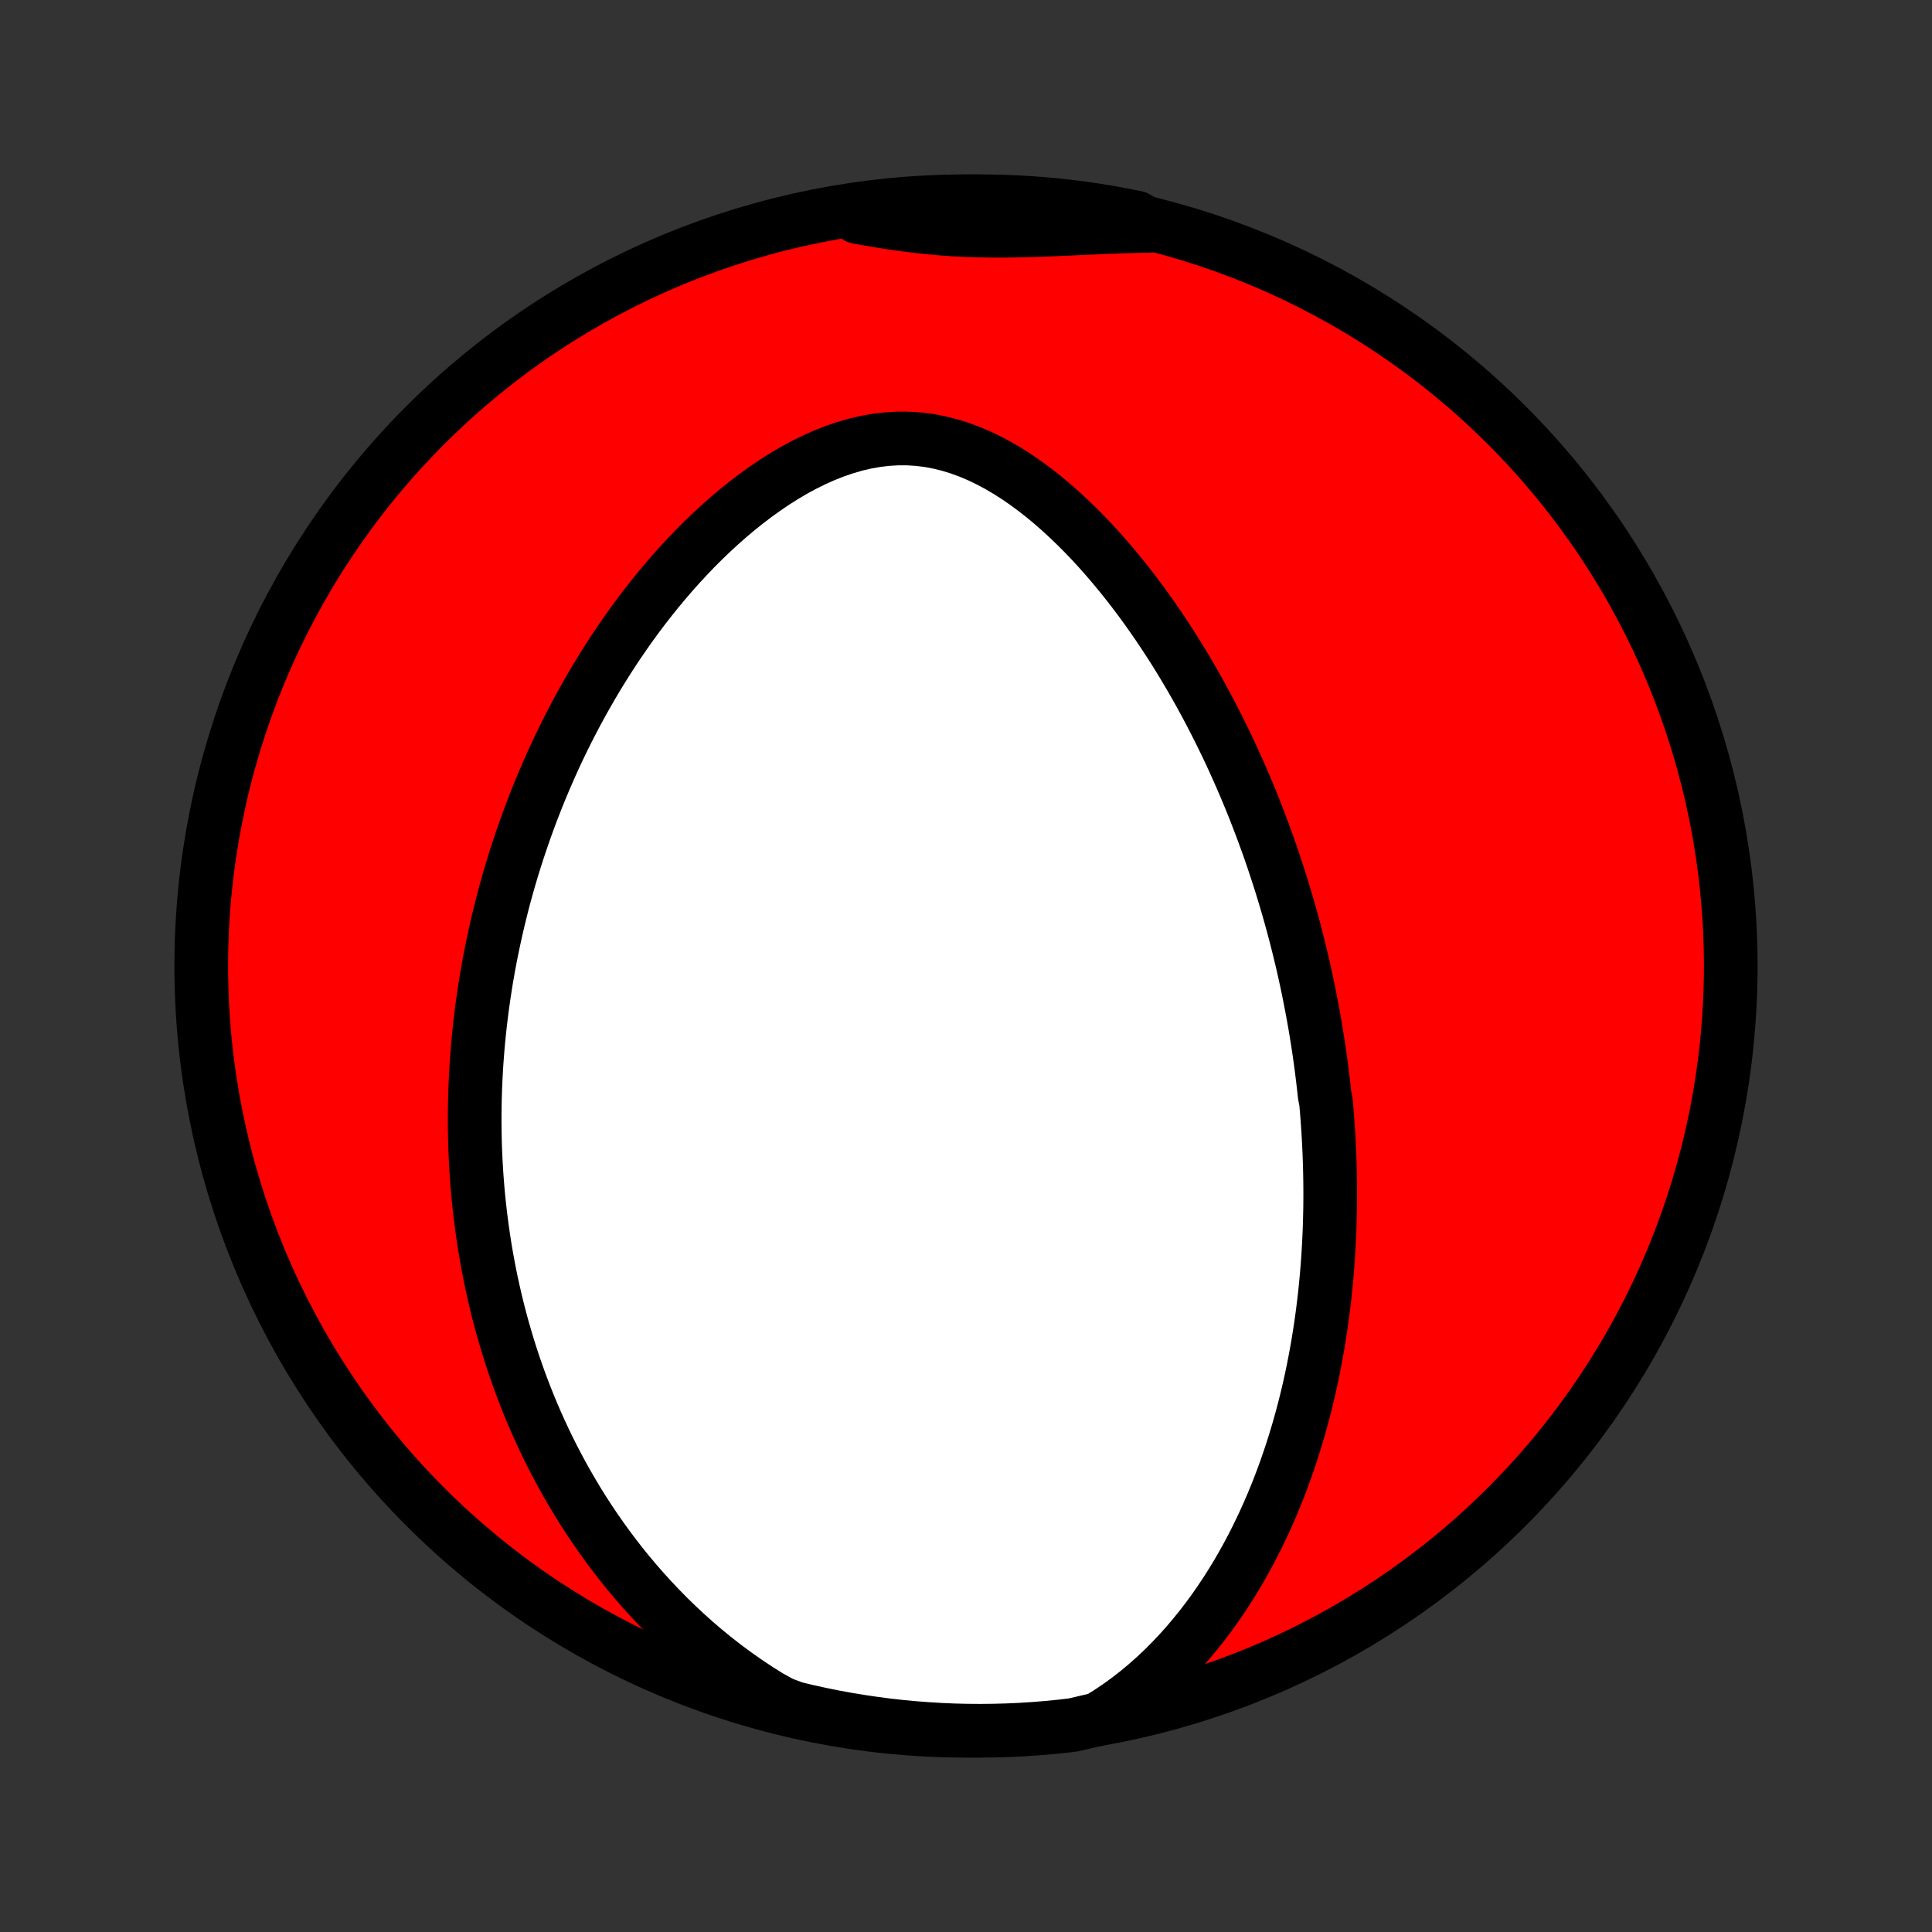 <?xml version="1.0" encoding="utf-8" standalone="no"?>
<!DOCTYPE svg PUBLIC "-//W3C//DTD SVG 1.1//EN"
  "http://www.w3.org/Graphics/SVG/1.1/DTD/svg11.dtd">
<!-- Created with matplotlib (http://matplotlib.org/) -->
<svg height="72pt" version="1.1" viewBox="0 0 72 72" width="72pt" xmlns="http://www.w3.org/2000/svg" xmlns:xlink="http://www.w3.org/1999/xlink">
 <rect x="0" y="0" width="72" height="72" fill="#333333" stroke="none"/>
 <defs>
  <style type="text/css">
*{stroke-linecap:butt;stroke-linejoin:round;}
  </style>
 </defs>
 <g id="figure_1">
  <g id="patch_1">
   <path d="
M0 72
L72 72
L72 0
L0 0
z
" style="fill:none;"/>
  </g>
  <g id="axes_1">
   <g id="PatchCollection_1">
    <defs>
     <path d="
M36 -7.5
C43.558 -7.5 50.808 -10.503 56.153 -15.848
C61.497 -21.192 64.5 -28.442 64.5 -36
C64.5 -43.558 61.497 -50.808 56.153 -56.153
C50.808 -61.497 43.558 -64.5 36 -64.5
C28.442 -64.5 21.192 -61.497 15.848 -56.153
C10.503 -50.808 7.5 -43.558 7.5 -36
C7.5 -28.442 10.503 -21.192 15.848 -15.848
C21.192 -10.503 28.442 -7.5 36 -7.5
z
" id="C0_0_a811fe30f3"/>
     <path d="
M40.932 -7.935
L41.316 -8.172
L41.687 -8.422
L42.046 -8.682
L42.393 -8.952
L42.727 -9.231
L43.05 -9.518
L43.361 -9.811
L43.66 -10.111
L43.948 -10.416
L44.226 -10.726
L44.492 -11.041
L44.749 -11.358
L44.995 -11.679
L45.232 -12.002
L45.459 -12.328
L45.677 -12.655
L45.886 -12.983
L46.087 -13.312
L46.279 -13.642
L46.463 -13.972
L46.64 -14.303
L46.809 -14.633
L46.97 -14.962
L47.125 -15.292
L47.273 -15.62
L47.414 -15.947
L47.549 -16.274
L47.678 -16.599
L47.8 -16.923
L47.918 -17.246
L48.029 -17.567
L48.136 -17.887
L48.237 -18.204
L48.333 -18.521
L48.425 -18.835
L48.512 -19.148
L48.594 -19.459
L48.673 -19.768
L48.747 -20.076
L48.817 -20.381
L48.883 -20.685
L48.946 -20.987
L49.004 -21.287
L49.06 -21.586
L49.112 -21.882
L49.16 -22.177
L49.206 -22.47
L49.248 -22.762
L49.288 -23.052
L49.324 -23.34
L49.358 -23.626
L49.389 -23.911
L49.417 -24.195
L49.443 -24.477
L49.466 -24.757
L49.487 -25.036
L49.505 -25.314
L49.521 -25.591
L49.535 -25.866
L49.547 -26.14
L49.556 -26.413
L49.563 -26.685
L49.569 -26.956
L49.572 -27.226
L49.573 -27.494
L49.572 -27.762
L49.569 -28.03
L49.564 -28.296
L49.558 -28.562
L49.549 -28.827
L49.539 -29.091
L49.527 -29.355
L49.513 -29.618
L49.497 -29.881
L49.479 -30.144
L49.46 -30.406
L49.439 -30.668
L49.416 -30.93
L49.365 -31.191
L49.337 -31.452
L49.307 -31.714
L49.275 -31.975
L49.242 -32.237
L49.207 -32.498
L49.17 -32.76
L49.131 -33.022
L49.09 -33.284
L49.048 -33.546
L49.004 -33.809
L48.957 -34.073
L48.909 -34.337
L48.859 -34.601
L48.807 -34.866
L48.754 -35.132
L48.698 -35.398
L48.64 -35.665
L48.58 -35.933
L48.518 -36.202
L48.453 -36.472
L48.387 -36.742
L48.318 -37.014
L48.247 -37.287
L48.174 -37.561
L48.098 -37.836
L48.02 -38.112
L47.94 -38.389
L47.856 -38.668
L47.771 -38.948
L47.682 -39.23
L47.591 -39.513
L47.497 -39.797
L47.401 -40.083
L47.301 -40.37
L47.198 -40.659
L47.092 -40.949
L46.983 -41.241
L46.871 -41.534
L46.756 -41.829
L46.637 -42.126
L46.514 -42.425
L46.388 -42.724
L46.258 -43.026
L46.124 -43.329
L45.987 -43.634
L45.846 -43.94
L45.7 -44.248
L45.55 -44.557
L45.396 -44.868
L45.237 -45.18
L45.074 -45.494
L44.907 -45.808
L44.734 -46.124
L44.557 -46.441
L44.374 -46.759
L44.187 -47.077
L43.994 -47.397
L43.797 -47.716
L43.593 -48.036
L43.384 -48.356
L43.17 -48.676
L42.949 -48.996
L42.723 -49.315
L42.491 -49.633
L42.253 -49.95
L42.009 -50.265
L41.758 -50.578
L41.502 -50.889
L41.238 -51.197
L40.969 -51.502
L40.693 -51.803
L40.41 -52.099
L40.12 -52.39
L39.824 -52.675
L39.522 -52.954
L39.212 -53.226
L38.896 -53.489
L38.574 -53.742
L38.244 -53.986
L37.908 -54.218
L37.566 -54.437
L37.217 -54.643
L36.862 -54.833
L36.502 -55.007
L36.135 -55.163
L35.763 -55.3
L35.387 -55.416
L35.006 -55.511
L34.621 -55.584
L34.233 -55.633
L33.842 -55.658
L33.45 -55.659
L33.056 -55.636
L32.663 -55.589
L32.269 -55.52
L31.877 -55.428
L31.487 -55.314
L31.1 -55.181
L30.716 -55.029
L30.335 -54.859
L29.959 -54.673
L29.588 -54.472
L29.223 -54.257
L28.863 -54.029
L28.509 -53.789
L28.161 -53.539
L27.82 -53.28
L27.485 -53.011
L27.157 -52.735
L26.836 -52.452
L26.522 -52.163
L26.215 -51.868
L25.915 -51.568
L25.622 -51.263
L25.337 -50.955
L25.058 -50.643
L24.787 -50.328
L24.522 -50.01
L24.265 -49.691
L24.014 -49.37
L23.77 -49.047
L23.533 -48.723
L23.303 -48.398
L23.079 -48.073
L22.861 -47.747
L22.65 -47.421
L22.445 -47.095
L22.246 -46.769
L22.053 -46.444
L21.866 -46.119
L21.684 -45.795
L21.508 -45.472
L21.337 -45.149
L21.172 -44.828
L21.012 -44.507
L20.857 -44.188
L20.707 -43.87
L20.562 -43.553
L20.422 -43.237
L20.286 -42.923
L20.155 -42.61
L20.028 -42.299
L19.906 -41.988
L19.787 -41.679
L19.673 -41.372
L19.563 -41.066
L19.457 -40.761
L19.354 -40.458
L19.255 -40.156
L19.16 -39.856
L19.069 -39.557
L18.98 -39.259
L18.896 -38.962
L18.814 -38.667
L18.736 -38.373
L18.662 -38.08
L18.59 -37.788
L18.521 -37.497
L18.456 -37.207
L18.393 -36.919
L18.333 -36.631
L18.276 -36.344
L18.222 -36.059
L18.171 -35.773
L18.122 -35.489
L18.077 -35.206
L18.034 -34.923
L17.993 -34.641
L17.955 -34.36
L17.92 -34.079
L17.887 -33.798
L17.857 -33.519
L17.829 -33.239
L17.804 -32.96
L17.782 -32.681
L17.761 -32.402
L17.744 -32.124
L17.729 -31.845
L17.716 -31.567
L17.706 -31.289
L17.698 -31.011
L17.693 -30.732
L17.69 -30.454
L17.69 -30.175
L17.692 -29.896
L17.697 -29.617
L17.704 -29.337
L17.714 -29.057
L17.727 -28.777
L17.742 -28.496
L17.76 -28.214
L17.781 -27.932
L17.804 -27.649
L17.83 -27.366
L17.86 -27.081
L17.892 -26.796
L17.927 -26.51
L17.965 -26.223
L18.006 -25.935
L18.05 -25.646
L18.097 -25.356
L18.148 -25.065
L18.202 -24.773
L18.259 -24.479
L18.32 -24.185
L18.385 -23.889
L18.453 -23.591
L18.525 -23.293
L18.601 -22.993
L18.681 -22.691
L18.765 -22.388
L18.854 -22.084
L18.946 -21.778
L19.043 -21.471
L19.145 -21.162
L19.252 -20.851
L19.363 -20.54
L19.48 -20.226
L19.602 -19.911
L19.729 -19.595
L19.862 -19.277
L20 -18.957
L20.145 -18.636
L20.295 -18.314
L20.452 -17.99
L20.615 -17.666
L20.785 -17.34
L20.962 -17.012
L21.146 -16.684
L21.337 -16.355
L21.535 -16.025
L21.742 -15.694
L21.956 -15.363
L22.179 -15.031
L22.41 -14.7
L22.649 -14.368
L22.898 -14.036
L23.155 -13.705
L23.422 -13.375
L23.699 -13.046
L23.985 -12.718
L24.281 -12.392
L24.588 -12.068
L24.904 -11.746
L25.232 -11.427
L25.57 -11.112
L25.918 -10.8
L26.278 -10.493
L26.648 -10.191
L27.03 -9.894
L27.422 -9.604
L27.826 -9.321
L28.24 -9.045
L28.665 -8.778
L29.132 -8.52
L29.616 -8.34
L30.101 -8.224
L30.589 -8.117
L31.078 -8.018
L31.569 -7.928
L32.061 -7.847
L32.554 -7.774
L33.048 -7.709
L33.543 -7.653
L34.039 -7.606
L34.536 -7.568
L35.033 -7.538
L35.53 -7.516
L36.027 -7.504
L36.525 -7.5
L37.022 -7.505
L37.519 -7.518
L38.015 -7.54
L38.511 -7.571
L39.006 -7.611
L39.5 -7.659
L39.993 -7.716
z
" id="C0_1_679e397253"/>
     <path d="
M42.864 -63.585
L42.364 -63.574
L41.864 -63.559
L41.366 -63.541
L40.87 -63.521
L40.375 -63.499
L39.883 -63.477
L39.393 -63.456
L38.905 -63.436
L38.421 -63.42
L37.94 -63.408
L37.463 -63.401
L36.989 -63.401
L36.518 -63.407
L36.05 -63.422
L35.586 -63.445
L35.125 -63.477
L34.667 -63.518
L34.211 -63.566
L33.758 -63.623
L33.306 -63.686
L32.856 -63.756
L32.407 -63.831
L31.96 -63.91
L31.981 -63.991
L32.474 -64.215
L32.968 -64.281
L33.463 -64.338
L33.959 -64.387
L34.455 -64.427
L34.952 -64.458
L35.449 -64.481
L35.947 -64.495
L36.444 -64.5
L36.941 -64.496
L37.438 -64.484
L37.935 -64.464
L38.431 -64.434
L38.926 -64.396
L39.42 -64.349
L39.913 -64.294
L40.406 -64.23
L40.896 -64.157
L41.386 -64.076
L41.873 -63.986
L42.359 -63.888
z
" id="C0_2_479ac9b40c"/>
    </defs>
    <g clip-path="url(#p1bffca34e9)">
     <use style="fill:#ff0000;stroke:#000000;stroke-width:2.0;" x="0.0" xlink:href="#C0_0_a811fe30f3" y="72.0"/>
    </g>
    <g clip-path="url(#p1bffca34e9)">
     <use style="fill:#ffffff;stroke:#000000;stroke-width:2.0;" x="0.0" xlink:href="#C0_1_679e397253" y="72.0"/>
    </g>
    <g clip-path="url(#p1bffca34e9)">
     <use style="fill:#ffffff;stroke:#000000;stroke-width:2.0;" x="0.0" xlink:href="#C0_2_479ac9b40c" y="72.0"/>
    </g>
   </g>
  </g>
 </g>
 <defs>
  <clipPath id="p1bffca34e9">
   <rect height="72.0" width="72.0" x="0.0" y="0.0"/>
  </clipPath>
 </defs>
</svg>
